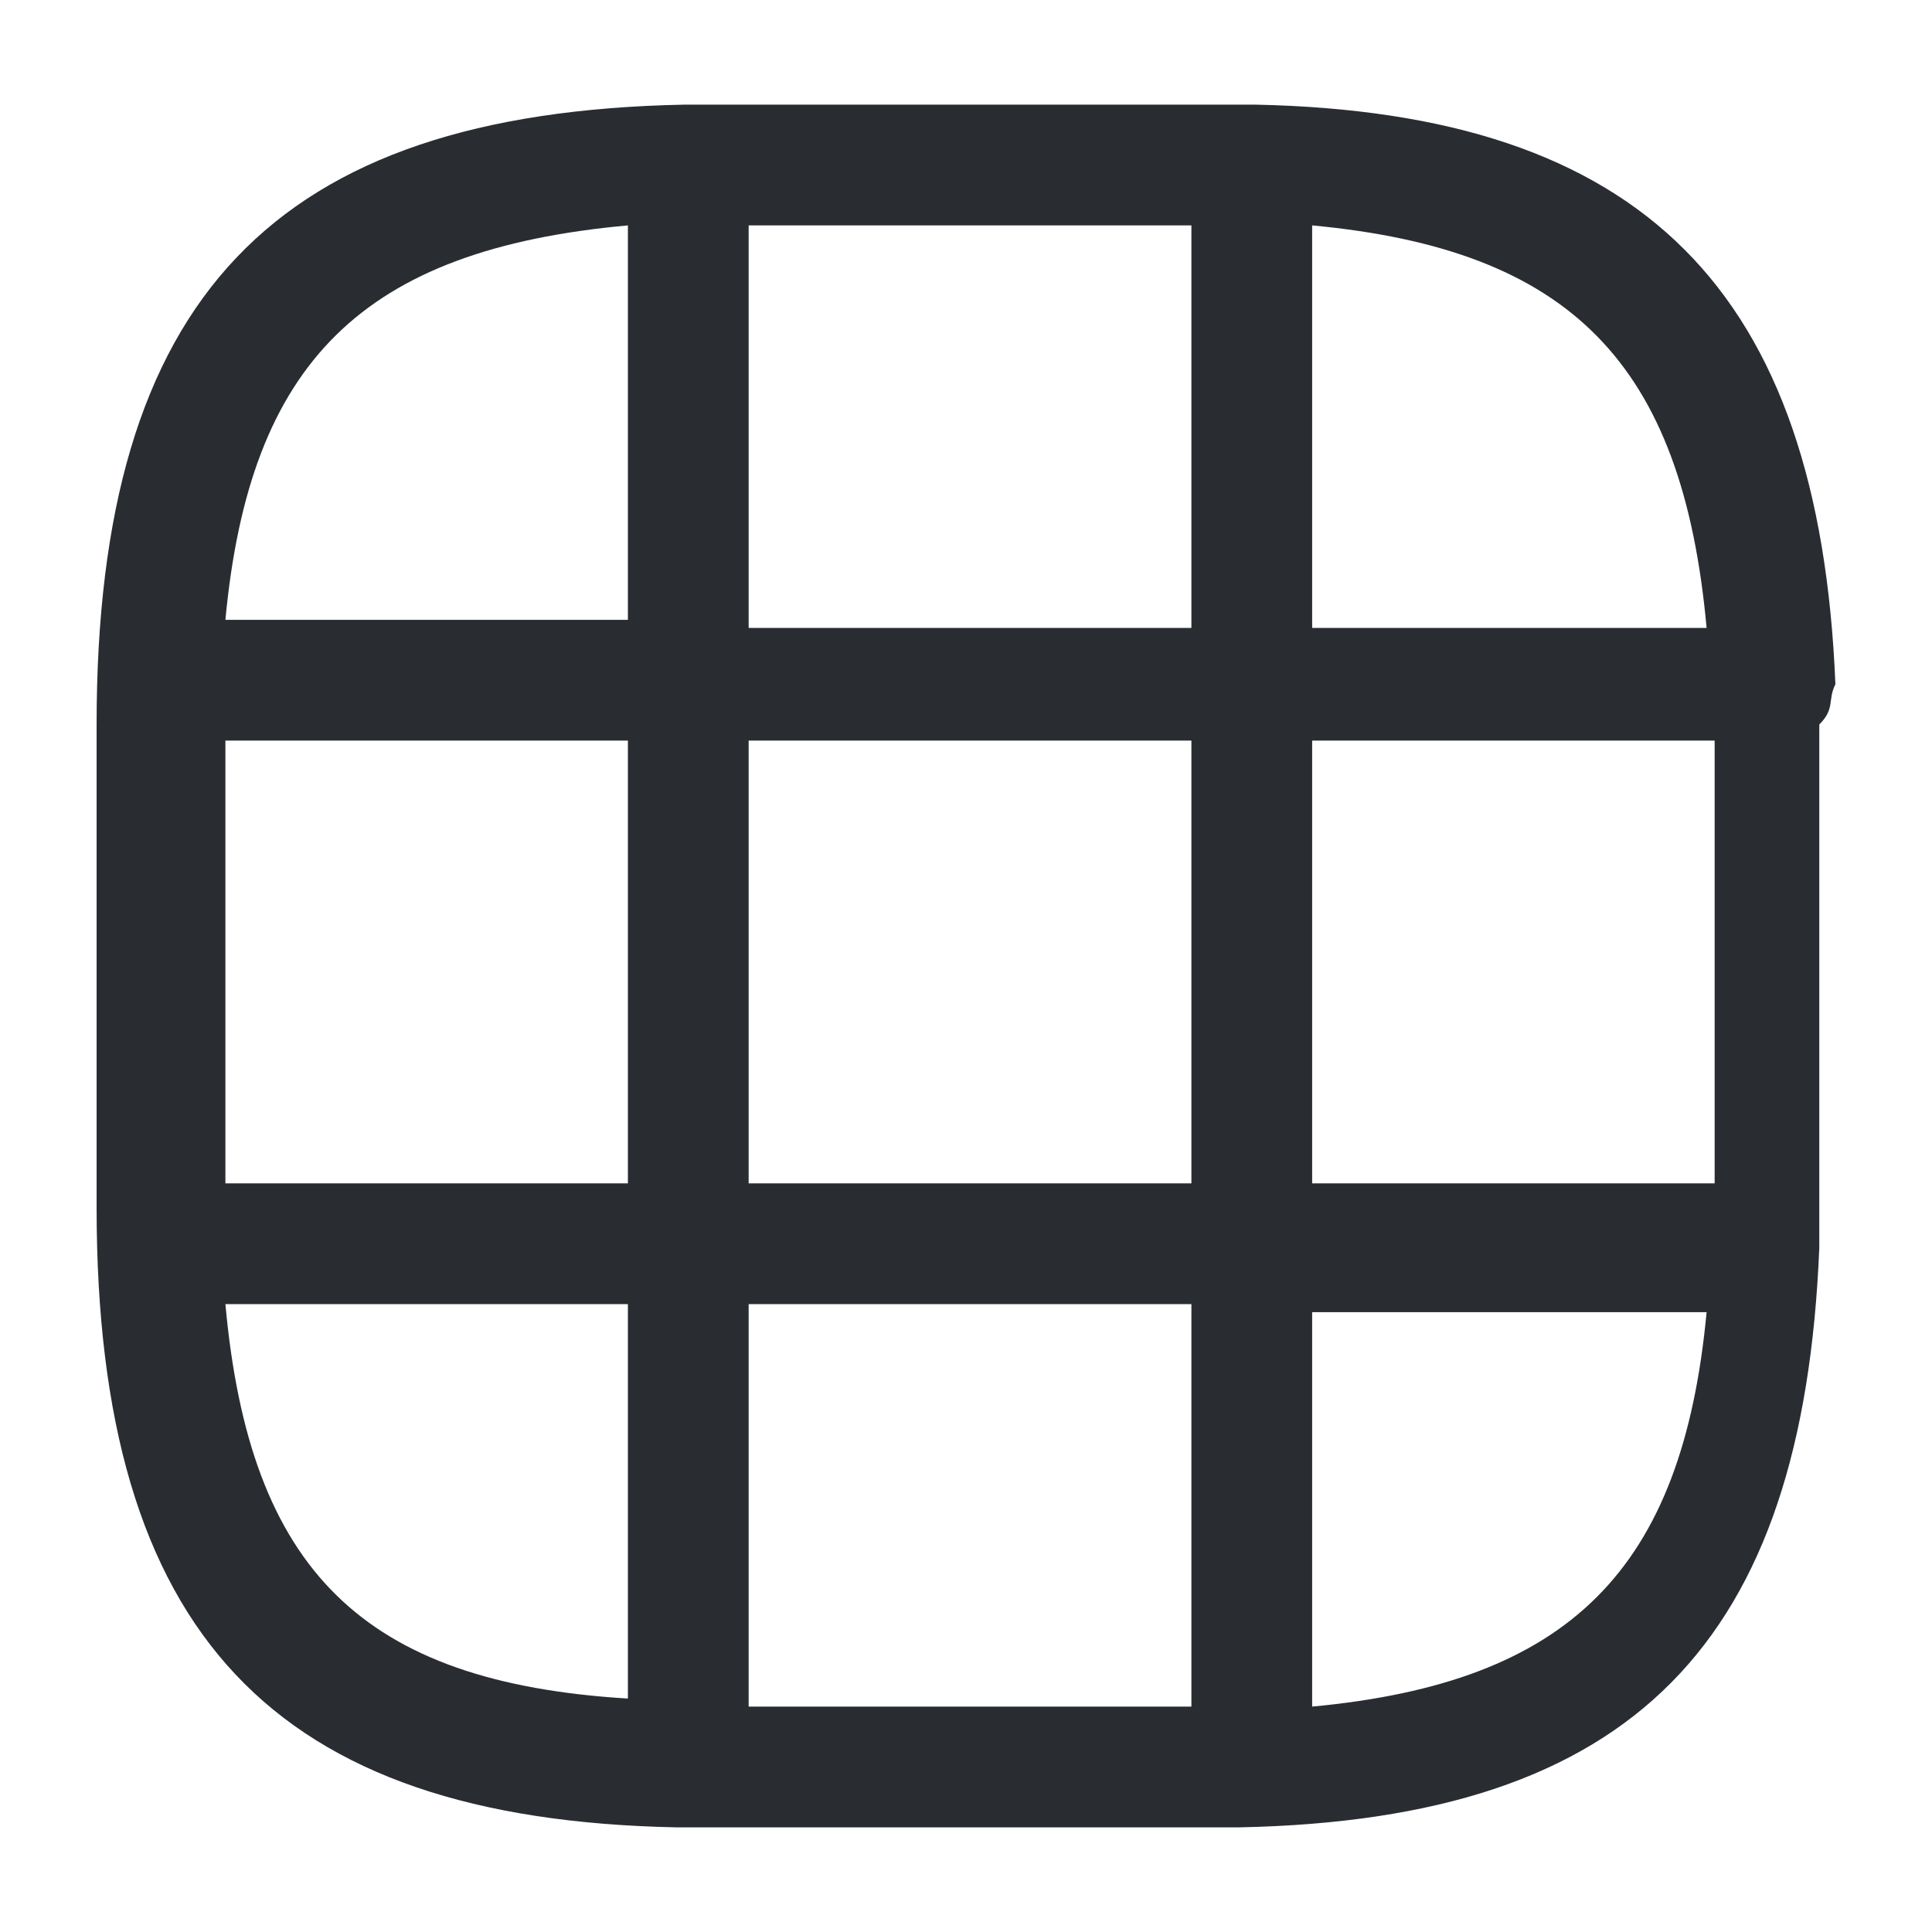 <?xml version="1.0" encoding="utf-8"?>
<!-- Generator: Adobe Illustrator 25.3.1, SVG Export Plug-In . SVG Version: 6.00 Build 0)  -->
<svg version="1.1" id="Layer_1" xmlns="http://www.w3.org/2000/svg" xmlns:xlink="http://www.w3.org/1999/xlink" x="0px" y="0px"
	 viewBox="0 0 24 24" style="enable-background:new 0 0 24 24;" xml:space="preserve">
<style type="text/css">
	.st0{fill:#292D32;}
</style>
<path class="st0" d="M22.8,8.5C22.8,8.5,22.7,8.4,22.8,8.5c-0.2-4.9-2.4-7.1-7.2-7.2c0,0,0,0,0,0c0,0,0,0,0,0c-0.2,0-0.3,0-0.5,0H9
	c-0.2,0-0.3,0-0.5,0c0,0,0,0,0,0c0,0,0,0,0,0C3.4,1.4,1.2,3.7,1.2,9v6c0,5.3,2.2,7.6,7.2,7.7c0,0,0,0,0,0c0,0,0,0,0,0
	c0.2,0,0.3,0,0.5,0h6c0.2,0,0.3,0,0.5,0c0,0,0,0,0,0c0,0,0,0,0,0c4.9-0.1,7-2.3,7.2-7.2c0,0,0-0.1,0-0.1c0,0,0,0,0-0.1
	c0-0.1,0-0.3,0-0.4V9C22.8,8.8,22.7,8.7,22.8,8.5C22.7,8.5,22.8,8.5,22.8,8.5z M16.3,14.8V9.2h5v5.5H16.3z M14.8,21.2H9.3v-5h5.5
	V21.2z M9.3,14.8V9.2h5.5v5.5H9.3z M2.8,9.2h5v5.5h-5V9.2z M9.3,2.8h5.5v5H9.3V2.8z M21.2,7.8h-4.9V2.8C19.5,3.1,20.9,4.5,21.2,7.8z
	 M7.8,2.8v4.9h-5C3.1,4.5,4.5,3.1,7.8,2.8z M2.8,16.2h5v4.9C4.5,20.9,3.1,19.5,2.8,16.2z M16.3,21.2v-4.9h4.9
	C20.9,19.5,19.5,20.9,16.3,21.2z"/>
</svg>
